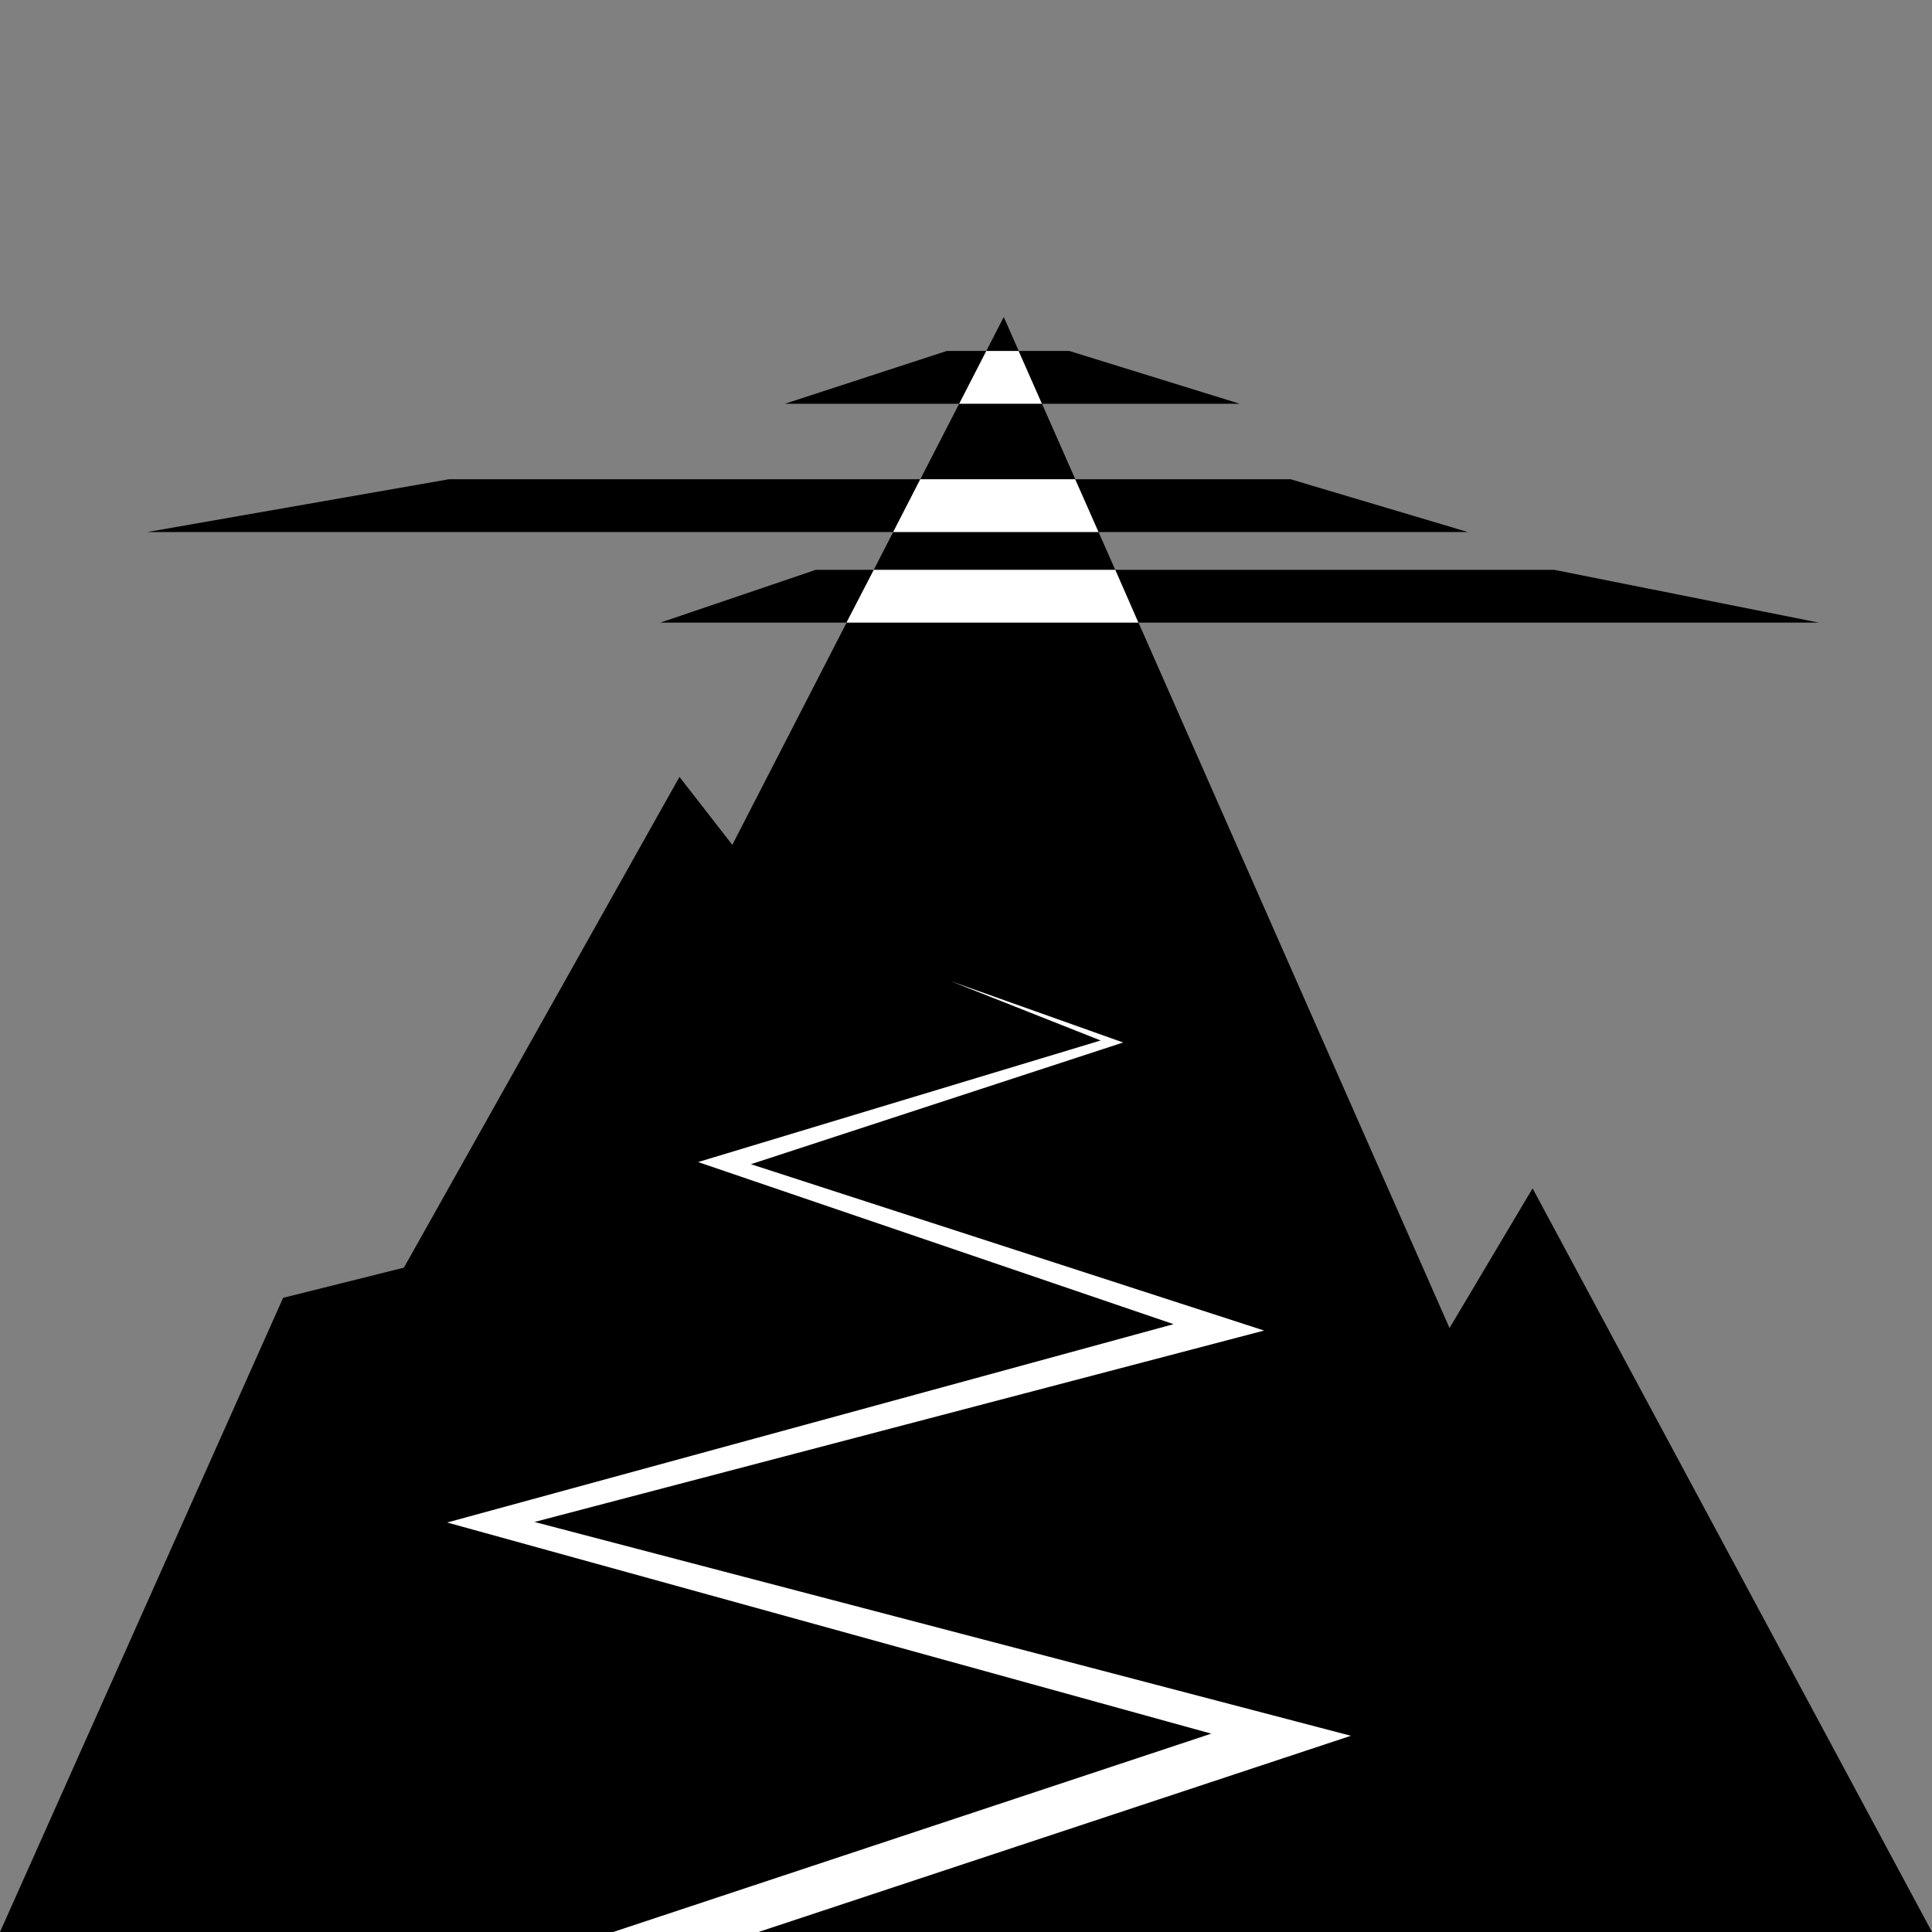 <?xml version="1.0" encoding="UTF-8" standalone="no"?>
<!-- Created with Inkscape (http://www.inkscape.org/) -->

<svg
   xmlns:dc="http://purl.org/dc/elements/1.1/"
   xmlns:cc="http://creativecommons.org/ns#"
   xmlns:rdf="http://www.w3.org/1999/02/22-rdf-syntax-ns#"
   xmlns:svg="http://www.w3.org/2000/svg"
   xmlns="http://www.w3.org/2000/svg"
   xmlns:sodipodi="http://sodipodi.sourceforge.net/DTD/sodipodi-0.dtd"
   xmlns:inkscape="http://www.inkscape.org/namespaces/inkscape"
   width="256"
   height="256"
   id="svg2"
   version="1.1"
   inkscape:version="0.48.5 r10040"
   sodipodi:docname="kopa_logo_bw.svg"
   inkscape:export-filename="/home/ondrej/Projekte/Private_Arbeiten/kopa/promo/assets/kopa_logo_bw_128.png"
   inkscape:export-xdpi="45"
   inkscape:export-ydpi="45">
  <rect width="100%" height="100%" fill="#808080" stroke="none"/>
  <defs
     id="defs4" />
  <sodipodi:namedview
     id="base"
     pagecolor="#ffffff"
     bordercolor="#666666"
     borderopacity="1.0"
     inkscape:pageopacity="0.0"
     inkscape:pageshadow="2"
     inkscape:zoom="1.4142136"
     inkscape:cx="137.13372"
     inkscape:cy="170.53972"
     inkscape:document-units="px"
     inkscape:current-layer="layer1"
     showgrid="false"
     inkscape:window-width="1680"
     inkscape:window-height="1011"
     inkscape:window-x="0"
     inkscape:window-y="0"
     inkscape:window-maximized="1"
     inkscape:object-paths="true"
     inkscape:snap-global="true"
     inkscape:snap-nodes="true"
     inkscape:snap-grids="true"
     inkscape:snap-to-guides="true">
    <inkscape:grid
       type="xygrid"
       id="grid2985"
       empspacing="5"
       visible="true"
       enabled="true"
       snapvisiblegridlinesonly="true"
       spacingx="32px"
       spacingy="32px" />
  </sodipodi:namedview>
  <g
     inkscape:label="Ebene 1"
     inkscape:groupmode="layer"
     id="layer1"
     transform="translate(0,-796.362)">
    <path
       inkscape:connector-curvature="0"
       id="path3860"
       d="m 241,878.862 -153.5,0 20.613,-7 97.801,0 z"
       style="fill:#000000;stroke:none" />
    <path
       style="fill:#000000;stroke:none;stroke-width:1px;stroke-linecap:butt;stroke-linejoin:miter;stroke-opacity:1"
       d="m 0,256 37.514,-84.03 16.006,-4.001 36.513,-65.024 7.003,9.003 35.967,-69.944 59.068,133.967 11.004,-18.507 L 256,256 z"
       id="path3006"
       inkscape:connector-curvature="0"
       transform="translate(0,796.362)"
       sodipodi:nodetypes="cccccccccc" />
    <path
       style="fill:#ffffff;stroke:none"
       d="M 100.5,1052.362 179,1026.362 70.825,998.03 167.5,972.667 l -68,-22.043 49.322,-16.126 -22.824,-8.12 19.843,7.853 -53.341,16.11 63,21.478 -96.25,26.283 101.25,27.978 -79.25,26.283 z"
       id="path3840"
       inkscape:connector-curvature="0"
       sodipodi:nodetypes="cccccccccccccc" />
    <path
       style="fill:#000000;stroke:none"
       d="m 19.5,866.862 175,0 -23.5,-7 -111.5,0 z"
       id="path3858"
       inkscape:connector-curvature="0" />
    <path
       inkscape:connector-curvature="0"
       id="path3862"
       d="m 164.273,849.862 -60.273,0 21.465,-7 16.207,0 z"
       style="fill:#000000;stroke:none"
       sodipodi:nodetypes="ccccc" />
    <path
       style="fill:#ffffff;stroke:none"
       d="M 115.781 75.5 L 112.156 82.5 L 150.844 82.5 L 147.781 75.5 L 115.781 75.5 z "
       transform="translate(0,796.362)"
       id="path3885" />
    <path
       style="fill:#ffffff;stroke:none;stroke-width:1px;stroke-linecap:butt;stroke-linejoin:miter;stroke-opacity:1"
       d="M 121.938 63.5 L 118.344 70.5 L 145.562 70.5 L 142.469 63.5 L 121.938 63.5 z "
       transform="translate(0,796.362)"
       id="path3890" />
    <path
       style="fill:#ffffff;stroke:none;stroke-width:1px;stroke-linecap:butt;stroke-linejoin:miter;stroke-opacity:1"
       d="M 130.688 46.5 L 127.094 53.5 L 138.062 53.5 L 134.969 46.5 L 130.688 46.5 z "
       transform="translate(0,796.362)"
       id="path3895" />
  </g>
</svg>
